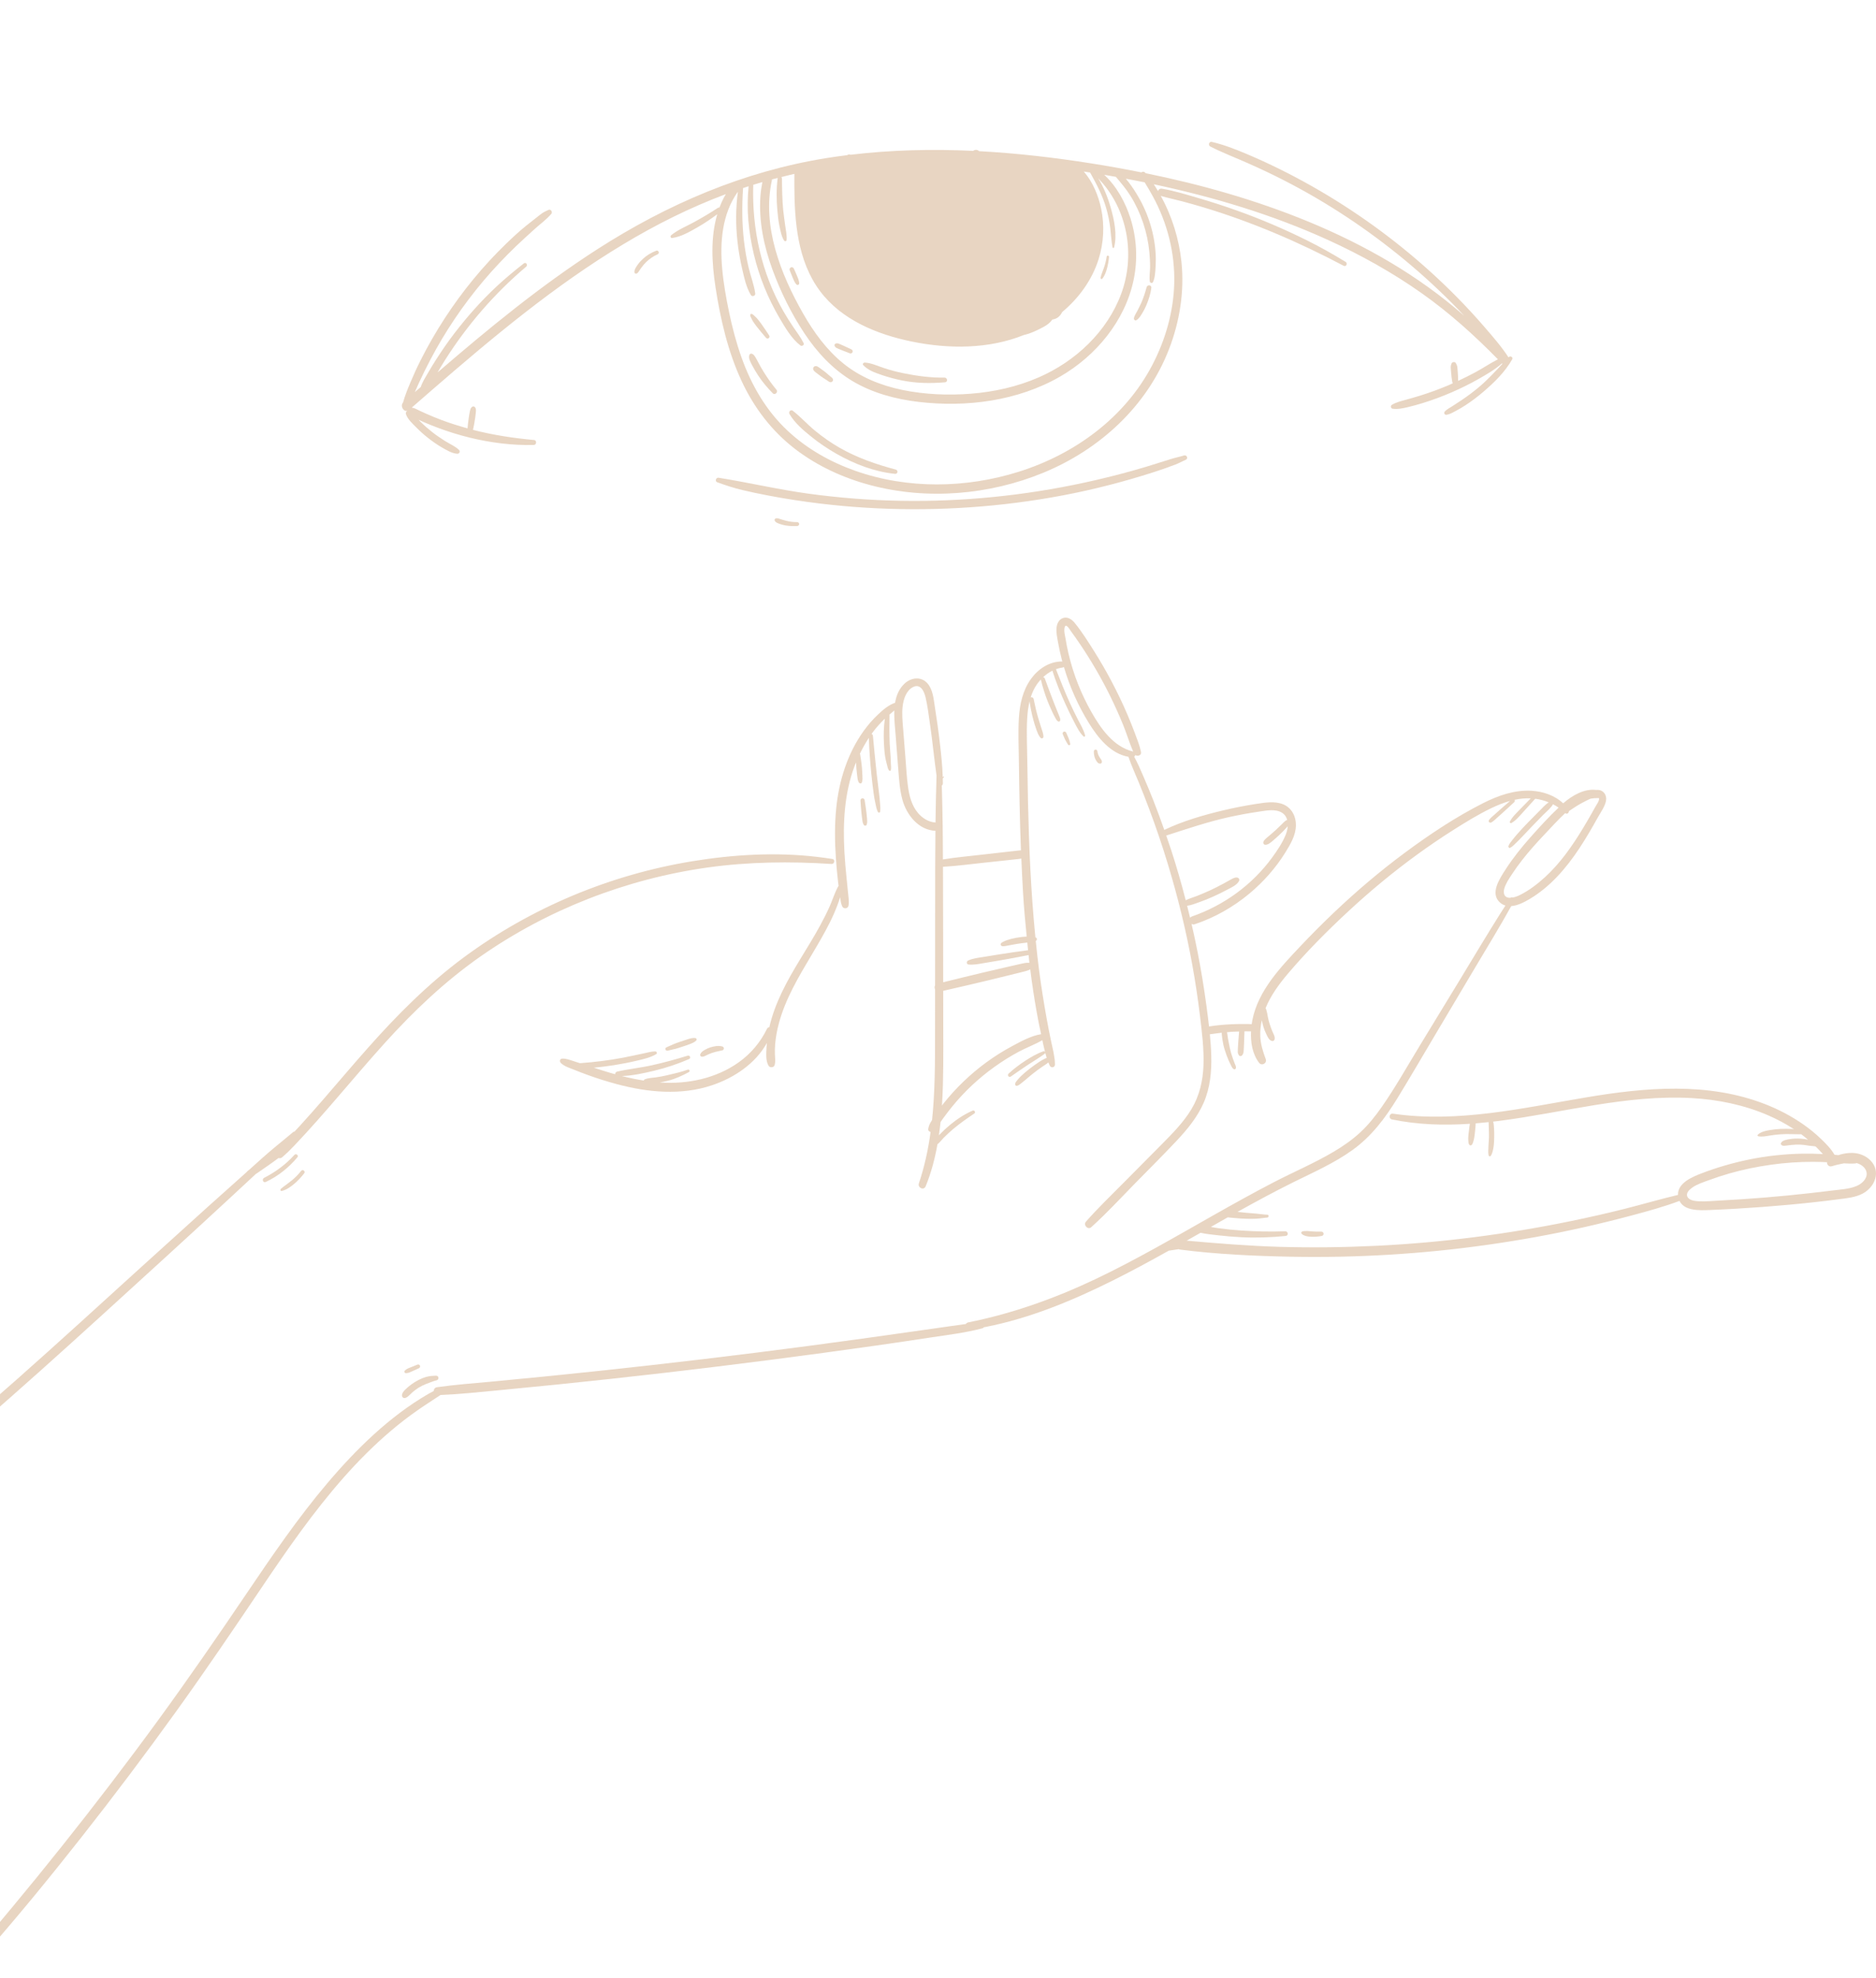 <svg width="202" height="213" viewBox="0 0 202 213" fill="none" xmlns="http://www.w3.org/2000/svg">
<path d="M-36.469 178.65C-36.429 178.391 -36.184 178.276 -35.962 178.302C-35.356 176.944 -34.262 175.8 -33.099 174.874C-32.189 174.151 -31.209 173.524 -30.218 172.922C-28.971 172.165 -27.728 171.402 -26.501 170.615C-21.464 167.382 -16.627 163.849 -11.936 160.136C-7.251 156.428 -2.711 152.54 1.761 148.579C6.313 144.547 10.8 140.443 15.298 136.354C17.686 134.184 20.081 132.023 22.476 129.861C23.673 128.78 24.878 127.709 26.081 126.636C26.227 126.507 26.371 126.375 26.515 126.245C26.598 126.141 26.707 126.05 26.824 125.968C27.772 125.112 28.722 124.251 29.706 123.439C30.326 122.927 30.953 122.425 31.564 121.902C31.606 121.866 31.654 121.855 31.701 121.858C31.891 121.657 32.08 121.455 32.267 121.252C33.103 120.336 33.926 119.404 34.74 118.466C36.37 116.59 37.97 114.691 39.619 112.832C42.771 109.277 46.121 105.913 49.95 103.082C53.564 100.411 57.513 98.182 61.657 96.442C65.79 94.709 70.125 93.462 74.546 92.737C78.953 92.016 83.525 91.742 87.969 92.266C88.517 92.331 89.063 92.406 89.608 92.49C89.963 92.545 89.868 93.054 89.522 93.031C85.09 92.745 80.635 92.793 76.231 93.407C71.84 94.019 67.523 95.153 63.394 96.767C59.281 98.374 55.36 100.458 51.741 102.988C47.915 105.666 44.548 108.86 41.424 112.32C38.135 115.961 35.07 119.801 31.689 123.359C31.265 123.804 30.839 124.227 30.368 124.624C30.245 124.727 30.11 124.737 29.991 124.695C29.613 124.978 29.232 125.254 28.842 125.524C28.483 125.772 28.122 126.022 27.763 126.271C27.687 126.322 27.61 126.371 27.534 126.422C26.663 127.235 25.79 128.045 24.916 128.854C22.582 131.015 20.243 133.169 17.894 135.311C13.369 139.439 8.854 143.577 4.288 147.659C-0.133 151.613 -4.611 155.506 -9.221 159.239C-13.818 162.962 -18.547 166.528 -23.464 169.819C-25.804 171.384 -28.225 172.812 -30.594 174.33C-32.415 175.498 -34.411 176.927 -35.217 179.024C-35.379 179.449 -35.47 179.894 -35.519 180.346C-35.467 181.329 -35.393 182.308 -35.206 183.288C-34.917 184.808 -34.444 186.29 -33.841 187.715C-32.623 190.594 -30.848 193.2 -28.754 195.512C-24.534 200.175 -19.1 203.668 -13.688 206.785C-12.05 207.729 -10.392 208.641 -8.711 209.508C-7.157 210.311 -5.546 211.032 -4.017 211.887C-3.638 211.373 -3.267 210.855 -2.859 210.365C-3.375 210.183 -3.881 209.871 -4.329 209.641C-5.029 209.283 -5.714 208.904 -6.392 208.506C-7.693 207.739 -9.127 206.972 -10.139 205.833C-10.289 205.665 -10.065 205.43 -9.878 205.509C-9.175 205.806 -8.572 206.215 -7.931 206.625C-7.263 207.053 -6.593 207.476 -5.908 207.877C-5.249 208.265 -4.582 208.641 -3.909 209.005C-3.432 209.264 -2.864 209.492 -2.4 209.817C-2.082 209.436 -1.762 209.058 -1.444 208.679C-0.532 207.592 0.374 206.501 1.282 205.412C3.097 203.231 4.888 201.029 6.657 198.811C10.207 194.358 13.669 189.833 17.026 185.231C20.294 180.75 23.44 176.188 26.546 171.593C29.301 167.519 32.079 163.444 35.264 159.688C38.367 156.03 41.914 152.545 46.083 150.116C46.289 149.996 46.498 149.885 46.707 149.778C46.709 149.59 46.819 149.406 47.073 149.372C48.982 149.102 50.912 148.959 52.831 148.781C54.752 148.602 56.673 148.417 58.593 148.225C62.389 147.846 66.183 147.443 69.973 147.017C77.6 146.159 85.216 145.203 92.816 144.147C94.95 143.85 97.083 143.551 99.215 143.245C100.281 143.092 101.347 142.936 102.414 142.789C102.943 142.716 103.472 142.636 104.001 142.568C104.055 142.483 104.143 142.416 104.267 142.392C109.003 141.444 113.546 139.825 117.904 137.757C122.293 135.673 126.492 133.217 130.718 130.824C132.846 129.62 134.982 128.429 137.154 127.303C139.295 126.194 141.532 125.245 143.609 124.016C144.629 123.413 145.609 122.731 146.479 121.924C147.358 121.107 148.109 120.16 148.793 119.178C150.285 117.032 151.575 114.733 152.933 112.501C154.366 110.145 155.8 107.789 157.235 105.434C158.66 103.094 160.056 100.732 161.518 98.414C161.709 98.111 161.906 97.811 162.1 97.509C161.909 97.454 161.727 97.364 161.558 97.223C160.361 96.233 161.494 94.588 162.111 93.627C162.893 92.409 163.799 91.278 164.758 90.195C165.737 89.09 166.748 87.982 167.822 86.963C167.63 86.828 167.428 86.71 167.223 86.602C166.972 87.035 166.531 87.379 166.181 87.729C165.773 88.138 165.37 88.552 164.973 88.97C164.587 89.376 164.203 89.789 163.812 90.192C163.629 90.381 163.447 90.572 163.256 90.752C163.053 90.943 162.859 91.16 162.611 91.29C162.488 91.354 162.385 91.204 162.424 91.096C162.517 90.845 162.708 90.631 162.868 90.421C163.034 90.204 163.212 89.998 163.39 89.792C163.767 89.357 164.167 88.937 164.567 88.523C164.958 88.12 165.352 87.72 165.752 87.326C166.063 87.02 166.381 86.644 166.755 86.394C166.298 86.205 165.814 86.075 165.307 86.007C164.903 86.455 164.503 86.907 164.094 87.347C163.685 87.788 163.287 88.304 162.764 88.614C162.668 88.672 162.518 88.585 162.579 88.467C162.855 87.928 163.334 87.504 163.746 87.07C164.1 86.698 164.463 86.332 164.823 85.966C164.237 85.937 163.655 86 163.085 86.125C163.125 86.202 163.126 86.303 163.044 86.378C162.64 86.749 162.237 87.12 161.832 87.492C161.637 87.67 161.438 87.848 161.239 88.023C161.029 88.21 160.829 88.417 160.585 88.558C160.411 88.66 160.201 88.473 160.332 88.296C160.498 88.069 160.727 87.891 160.936 87.704C161.139 87.52 161.343 87.335 161.549 87.157C161.897 86.852 162.247 86.547 162.596 86.243C161.902 86.435 161.227 86.71 160.585 87.017C159.151 87.707 157.785 88.551 156.442 89.401C155.121 90.237 153.83 91.121 152.564 92.04C149.999 93.904 147.555 95.932 145.229 98.086C142.936 100.211 140.707 102.449 138.684 104.834C137.724 105.967 136.825 107.19 136.264 108.572C136.296 108.601 136.323 108.636 136.336 108.684C136.375 108.834 136.419 108.977 136.449 109.13C136.478 109.272 136.499 109.416 136.528 109.559C136.578 109.812 136.645 110.062 136.727 110.306C136.811 110.563 136.901 110.819 137.007 111.069C137.116 111.327 137.311 111.623 137.246 111.91C137.211 112.067 137.072 112.13 136.927 112.085C136.637 111.994 136.492 111.642 136.367 111.388C136.236 111.116 136.12 110.839 136.034 110.551C135.966 110.324 135.914 110.091 135.866 109.859C135.742 110.424 135.679 111.006 135.702 111.579C135.737 112.445 135.99 113.238 136.29 114.046C136.452 114.483 135.863 114.821 135.575 114.444C134.86 113.509 134.648 112.256 134.705 111.059C134.475 111.063 134.243 111.05 134.025 111.051C134.017 111.051 134.008 111.053 133.999 111.053C133.985 111.485 133.97 111.915 133.957 112.345C133.949 112.559 133.943 112.773 133.925 112.986C133.916 113.092 133.911 113.2 133.898 113.305C133.879 113.436 133.826 113.533 133.746 113.638C133.667 113.741 133.47 113.753 133.399 113.632C133.325 113.508 133.276 113.402 133.279 113.255C133.282 113.139 133.285 113.024 133.288 112.909C133.294 112.695 133.31 112.483 133.326 112.27C133.358 111.871 133.39 111.471 133.42 111.073C133.157 111.08 132.891 111.083 132.628 111.1C132.458 111.11 132.291 111.132 132.123 111.148C132.166 111.36 132.182 111.582 132.217 111.789C132.279 112.156 132.358 112.521 132.434 112.885C132.51 113.253 132.62 113.609 132.743 113.964C132.803 114.139 132.869 114.315 132.937 114.488C133.002 114.655 133.126 114.846 133.072 115.027C133.044 115.118 132.969 115.168 132.875 115.133C132.7 115.07 132.632 114.882 132.55 114.727C132.464 114.562 132.384 114.393 132.308 114.221C132.141 113.845 132.006 113.453 131.879 113.062C131.756 112.682 131.675 112.289 131.618 111.894C131.588 111.676 131.55 111.435 131.553 111.2C131.124 111.25 130.699 111.307 130.271 111.368C130.346 112.136 130.405 112.904 130.424 113.673C130.47 115.402 130.302 117.156 129.602 118.757C128.933 120.284 127.862 121.592 126.73 122.799C125.262 124.365 123.734 125.877 122.234 127.41C120.675 129.003 119.149 130.656 117.494 132.149C117.144 132.465 116.616 131.908 116.923 131.556C118.219 130.074 119.655 128.711 121.037 127.307C122.386 125.939 123.742 124.578 125.094 123.215C126.248 122.049 127.429 120.858 128.282 119.446C129.152 118.005 129.524 116.388 129.585 114.717C129.65 112.933 129.418 111.135 129.206 109.368C128.986 107.54 128.711 105.719 128.383 103.907C127.72 100.232 126.829 96.606 125.747 93.033C125.139 91.025 124.463 89.036 123.724 87.072C123.362 86.109 122.989 85.152 122.599 84.202C122.23 83.3 121.815 82.415 121.507 81.492C119.589 81.158 118.222 79.442 117.246 77.859C116.085 75.977 115.179 73.945 114.558 71.823C114.52 71.849 114.479 71.869 114.429 71.875C114.174 71.91 113.933 71.975 113.7 72.058C114.174 73.266 114.641 74.468 115.179 75.65C115.458 76.262 115.75 76.868 116.058 77.466C116.35 78.036 116.691 78.58 116.843 79.206C116.864 79.294 116.732 79.363 116.669 79.301C116.222 78.865 115.955 78.306 115.669 77.756C115.347 77.141 115.044 76.516 114.756 75.886C114.212 74.699 113.708 73.467 113.318 72.219C112.95 72.399 112.617 72.642 112.315 72.923C112.394 72.93 112.468 72.969 112.499 73.055C112.78 73.825 113.065 74.595 113.362 75.359C113.511 75.74 113.655 76.125 113.814 76.504C113.894 76.694 113.971 76.883 114.044 77.075C114.106 77.24 114.2 77.404 114.156 77.583C114.135 77.672 114.044 77.734 113.953 77.692C113.774 77.61 113.705 77.431 113.612 77.265C113.508 77.078 113.414 76.892 113.324 76.698C113.153 76.325 112.98 75.951 112.829 75.571C112.518 74.786 112.268 73.987 112.073 73.167C111.92 73.333 111.776 73.507 111.645 73.695C111.348 74.125 111.138 74.596 110.982 75.09C111.106 75.052 111.267 75.109 111.3 75.277C111.436 75.977 111.603 76.674 111.803 77.359C111.898 77.688 112.008 78.012 112.109 78.339C112.214 78.674 112.362 79.006 112.352 79.36C112.347 79.488 112.158 79.556 112.07 79.469C111.818 79.221 111.711 78.873 111.588 78.548C111.459 78.203 111.356 77.847 111.26 77.49C111.085 76.841 110.956 76.184 110.86 75.518C110.709 76.136 110.636 76.778 110.601 77.407C110.521 78.856 110.592 80.318 110.612 81.768C110.633 83.294 110.657 84.822 110.691 86.347C110.797 91.213 111.006 96.085 111.486 100.929C111.695 100.987 111.692 101.232 111.526 101.326C111.635 102.394 111.753 103.461 111.892 104.526C112.112 106.208 112.379 107.883 112.677 109.551C112.824 110.375 112.985 111.197 113.156 112.015C113.336 112.873 113.58 113.732 113.596 114.611C113.602 114.943 113.189 115.047 113.036 114.75C112.979 114.636 112.932 114.518 112.883 114.402C112.691 114.574 112.452 114.712 112.25 114.849C111.926 115.068 111.611 115.299 111.303 115.541C111.004 115.776 110.713 116.021 110.426 116.268C110.274 116.399 110.118 116.525 109.96 116.649C109.81 116.765 109.676 116.894 109.48 116.92C109.371 116.934 109.291 116.835 109.301 116.734C109.324 116.54 109.46 116.402 109.582 116.258C109.706 116.111 109.836 115.974 109.974 115.841C110.266 115.561 110.58 115.303 110.9 115.056C111.211 114.817 111.529 114.59 111.854 114.374C112.017 114.267 112.182 114.168 112.352 114.076C112.465 114.012 112.58 113.95 112.702 113.911C112.642 113.724 112.592 113.536 112.544 113.347C112.547 113.391 112.536 113.436 112.489 113.471C111.9 113.905 111.27 114.274 110.659 114.676C110.045 115.079 109.447 115.505 108.842 115.921C108.627 116.07 108.422 115.773 108.606 115.603C109.154 115.094 109.75 114.644 110.377 114.236C111 113.83 111.639 113.452 112.341 113.205C112.418 113.177 112.485 113.215 112.523 113.27C112.459 113.015 112.398 112.759 112.341 112.503C112.303 112.336 112.271 112.17 112.235 112.003C111.436 112.474 110.536 112.801 109.719 113.236C108.809 113.721 107.93 114.274 107.09 114.874C105.407 116.076 103.884 117.499 102.572 119.098C102.21 119.538 101.864 119.995 101.528 120.457C101.441 120.575 101.36 120.696 101.276 120.816C101.226 121.293 101.166 121.77 101.097 122.245C101.138 122.204 101.178 122.164 101.214 122.127C101.552 121.777 101.91 121.446 102.284 121.136C103.04 120.508 103.837 119.984 104.737 119.587C104.924 119.505 105.084 119.785 104.913 119.901C104.139 120.417 103.361 120.96 102.649 121.56C102.295 121.858 101.951 122.175 101.623 122.504C101.41 122.718 101.197 123.013 100.941 123.216C100.667 124.762 100.269 126.28 99.671 127.741C99.475 128.223 98.784 127.895 98.944 127.416C99.553 125.603 99.946 123.757 100.203 121.892C100.053 121.867 99.918 121.728 99.95 121.561C100 121.301 100.053 121.119 100.188 120.887C100.244 120.79 100.305 120.696 100.361 120.601C100.681 117.555 100.681 114.468 100.681 111.394C100.681 109.775 100.684 108.157 100.685 106.539C100.623 106.398 100.616 106.233 100.685 106.105C100.687 101.914 100.688 97.721 100.696 93.53C100.699 92.172 100.71 90.816 100.723 89.46C98.927 89.393 97.618 87.764 97.167 86.114C96.874 85.044 96.809 83.938 96.723 82.837C96.629 81.62 96.533 80.404 96.439 79.188C96.376 78.362 96.262 77.418 96.296 76.501C96.124 76.654 95.947 76.801 95.771 76.95C95.774 76.963 95.779 76.974 95.779 76.99C95.768 78.009 95.756 79.028 95.798 80.047C95.818 80.539 95.871 81.029 95.9 81.521C95.915 81.786 95.918 82.052 95.93 82.318C95.939 82.532 95.979 82.74 95.917 82.946C95.891 83.027 95.774 83.026 95.729 82.967C95.588 82.784 95.558 82.533 95.497 82.312C95.432 82.071 95.37 81.832 95.326 81.586C95.238 81.085 95.206 80.568 95.179 80.061C95.13 79.165 95.156 78.274 95.277 77.389C94.795 77.842 94.354 78.344 93.957 78.873C93.916 78.927 93.882 78.985 93.842 79.039C93.918 79.059 93.982 79.116 93.992 79.224C94.127 80.601 94.245 81.982 94.403 83.358C94.479 84.023 94.557 84.69 94.645 85.353C94.692 85.708 94.726 86.064 94.751 86.42C94.774 86.741 94.826 87.076 94.771 87.396C94.748 87.531 94.577 87.534 94.521 87.423C94.373 87.134 94.324 86.79 94.254 86.475C94.177 86.125 94.113 85.773 94.067 85.417C93.979 84.753 93.897 84.088 93.83 83.42C93.695 82.1 93.594 80.779 93.557 79.453C93.195 79.997 92.877 80.568 92.592 81.154C92.601 81.176 92.612 81.195 92.616 81.221C92.697 81.724 92.775 82.227 92.815 82.735C92.835 82.985 92.85 83.234 92.86 83.484C92.871 83.75 92.894 83.994 92.806 84.25C92.748 84.42 92.531 84.367 92.465 84.244C92.341 84.018 92.328 83.768 92.297 83.517C92.265 83.27 92.237 83.021 92.215 82.773C92.195 82.547 92.184 82.321 92.175 82.097C92.122 82.229 92.065 82.359 92.015 82.493C90.916 85.425 90.752 88.596 90.921 91.695C90.974 92.671 91.06 93.645 91.162 94.618C91.21 95.083 91.257 95.548 91.301 96.015C91.348 96.504 91.447 97.026 91.365 97.514C91.306 97.867 90.821 97.909 90.681 97.589C90.548 97.282 90.504 96.947 90.459 96.614C90.381 96.88 90.29 97.142 90.196 97.394C89.959 98.027 89.689 98.652 89.389 99.258C88.783 100.481 88.087 101.655 87.39 102.828C85.998 105.17 84.569 107.554 83.861 110.209C83.665 110.944 83.526 111.695 83.464 112.454C83.435 112.811 83.426 113.168 83.438 113.526C83.452 113.933 83.525 114.303 83.403 114.699C83.323 114.959 82.902 114.994 82.764 114.77C82.418 114.212 82.509 113.4 82.537 112.765C82.543 112.611 82.564 112.457 82.578 112.303C81.35 114.521 79.047 116.064 76.672 116.858C73.319 117.979 69.754 117.634 66.391 116.732C65.364 116.456 64.347 116.137 63.345 115.774C62.845 115.594 62.347 115.406 61.856 115.205C61.366 115.003 60.754 114.832 60.38 114.45C60.236 114.302 60.269 114.014 60.512 113.994C60.941 113.958 61.334 114.129 61.741 114.255C61.974 114.327 62.206 114.405 62.438 114.48C62.462 114.479 62.486 114.477 62.512 114.476C62.885 114.45 63.256 114.42 63.627 114.383C64.412 114.306 65.197 114.206 65.977 114.083C66.737 113.964 67.49 113.821 68.24 113.655C68.603 113.574 68.967 113.5 69.331 113.423C69.725 113.338 70.146 113.218 70.551 113.214C70.693 113.212 70.813 113.409 70.664 113.502C70.04 113.889 69.211 114.064 68.502 114.23C67.712 114.417 66.914 114.568 66.112 114.696C65.389 114.811 64.664 114.902 63.936 114.968C64.53 115.162 65.124 115.352 65.723 115.529C65.896 115.58 66.071 115.623 66.244 115.671C66.226 115.553 66.291 115.424 66.456 115.387C67.712 115.105 69.002 114.977 70.261 114.693C71.531 114.406 72.804 114.062 74.046 113.674C74.287 113.598 74.43 113.941 74.193 114.042C72.974 114.567 71.748 114.98 70.457 115.291C69.328 115.562 68.14 115.823 66.968 115.87C67.744 116.067 68.529 116.229 69.319 116.353C69.335 116.297 69.369 116.244 69.441 116.215C69.81 116.07 70.238 116.062 70.628 116.008C71.005 115.955 71.379 115.887 71.751 115.8C72.525 115.621 73.31 115.447 74.058 115.18C74.239 115.115 74.328 115.364 74.166 115.45C73.437 115.837 72.707 116.181 71.902 116.378C71.619 116.447 71.334 116.505 71.046 116.556C71.06 116.558 71.073 116.559 71.088 116.561C74.043 116.762 77.11 116.123 79.548 114.385C80.847 113.459 81.889 112.223 82.582 110.788C82.641 110.665 82.74 110.616 82.837 110.615C83.132 109.318 83.605 108.065 84.178 106.866C85.369 104.364 86.982 102.096 88.304 99.665C88.674 98.985 89.028 98.293 89.342 97.585C89.66 96.87 89.886 96.085 90.275 95.406C90.28 95.398 90.29 95.395 90.296 95.388C90.28 95.251 90.258 95.117 90.242 94.98C90.137 94.094 90.058 93.203 89.999 92.312C89.88 90.54 89.865 88.755 90.045 86.987C90.346 84.037 91.26 81.12 93.004 78.695C93.457 78.065 93.969 77.477 94.533 76.944C95.057 76.448 95.677 75.909 96.379 75.674C96.509 74.884 96.806 74.155 97.418 73.592C98.114 72.952 99.165 72.819 99.841 73.558C100.452 74.227 100.525 75.251 100.659 76.1C100.876 77.466 101.067 78.836 101.223 80.21C101.355 81.371 101.476 82.529 101.51 83.694C101.528 83.67 101.546 83.646 101.566 83.623C101.581 83.605 101.61 83.6 101.628 83.615C101.646 83.63 101.65 83.658 101.635 83.677C101.614 83.703 101.594 83.731 101.572 83.755L101.538 83.791C101.532 83.797 101.528 83.803 101.522 83.809C101.519 83.812 101.516 83.815 101.513 83.818C101.517 83.996 101.525 84.173 101.525 84.352C101.525 84.461 101.475 84.538 101.41 84.59C101.452 86.052 101.484 87.513 101.504 88.977C101.504 88.98 101.504 88.983 101.504 88.987C101.52 90.172 101.522 91.359 101.528 92.543C102.976 92.302 104.46 92.186 105.916 92.01C106.69 91.916 107.466 91.831 108.242 91.745C108.619 91.703 108.995 91.66 109.371 91.619C109.553 91.599 109.744 91.571 109.932 91.566C109.868 89.907 109.819 88.246 109.785 86.587C109.751 85.017 109.727 83.446 109.707 81.874C109.688 80.364 109.618 78.841 109.709 77.331C109.798 75.833 110.127 74.313 111.029 73.081C111.82 71.999 113.02 71.21 114.387 71.229C114.362 71.14 114.337 71.05 114.314 70.961C114.162 70.364 114.03 69.763 113.923 69.156C113.832 68.643 113.708 68.102 113.765 67.578C113.811 67.155 114.017 66.715 114.438 66.559C114.946 66.371 115.403 66.688 115.714 67.067C116.485 68.008 117.147 69.069 117.796 70.096C118.455 71.14 119.072 72.21 119.652 73.301C120.299 74.521 120.895 75.766 121.434 77.036C121.704 77.671 121.96 78.312 122.202 78.957C122.449 79.617 122.716 80.279 122.857 80.968C122.933 81.339 122.495 81.477 122.242 81.3C122.227 81.373 122.187 81.438 122.125 81.483C122.499 82.161 122.803 82.873 123.11 83.587C123.484 84.452 123.847 85.322 124.192 86.197C124.606 87.245 124.992 88.301 125.365 89.363C127.376 88.405 129.555 87.773 131.712 87.26C132.881 86.981 134.061 86.749 135.249 86.567C136.201 86.422 137.249 86.234 138.174 86.611C139.084 86.985 139.556 87.916 139.54 88.869C139.525 89.939 138.959 90.893 138.412 91.777C137.368 93.463 136.036 94.966 134.513 96.235C132.788 97.668 130.79 98.808 128.661 99.515C128.523 99.561 128.4 99.541 128.301 99.484C128.536 100.505 128.758 101.528 128.959 102.555C129.33 104.446 129.641 106.348 129.899 108.259C130 109.012 130.097 109.769 130.184 110.529C130.978 110.398 131.787 110.332 132.587 110.292C133.035 110.271 133.485 110.26 133.934 110.263C134.198 110.265 134.493 110.257 134.778 110.283C134.798 110.141 134.819 109.998 134.845 109.862C135.152 108.269 135.925 106.824 136.869 105.522C137.827 104.204 138.959 103.011 140.077 101.829C141.222 100.617 142.401 99.436 143.609 98.286C146.02 95.991 148.561 93.83 151.236 91.846C153.907 89.864 156.731 87.981 159.704 86.478C161.317 85.664 163.076 85.043 164.905 85.147C166.119 85.216 167.42 85.646 168.314 86.502C169.275 85.666 170.575 84.9 171.865 85.059C171.93 85.055 171.997 85.052 172.062 85.055C172.695 85.09 173.045 85.647 172.924 86.247C172.798 86.87 172.354 87.469 172.048 88.019C170.787 90.286 169.433 92.553 167.631 94.438C166.754 95.356 165.773 96.176 164.678 96.821C164.135 97.141 163.415 97.517 162.724 97.568C161.49 99.803 160.145 101.982 158.842 104.178C157.425 106.566 156.007 108.953 154.587 111.341C153.207 113.662 151.851 116.002 150.437 118.303C149.141 120.416 147.67 122.366 145.641 123.827C143.665 125.248 141.422 126.232 139.251 127.307C137.222 128.314 135.228 129.391 133.25 130.494C133.557 130.527 133.863 130.559 134.167 130.59C134.538 130.626 134.911 130.647 135.282 130.683C135.679 130.721 136.073 130.785 136.473 130.799C136.648 130.805 136.636 131.088 136.466 131.103C136.066 131.138 135.67 131.208 135.269 131.23C134.882 131.253 134.495 131.243 134.108 131.232C133.719 131.221 133.331 131.193 132.941 131.155C132.703 131.132 132.446 131.12 132.197 131.083C131.591 131.426 130.985 131.77 130.381 132.114C130.679 132.168 130.976 132.223 131.273 132.262C132.059 132.367 132.85 132.446 133.643 132.5C135.22 132.608 136.804 132.641 138.386 132.584C138.707 132.572 138.769 133.053 138.442 133.087C136.83 133.25 135.211 133.303 133.593 133.22C132.799 133.179 132.006 133.112 131.217 133.022C130.579 132.947 129.906 132.887 129.268 132.746C128.77 133.029 128.271 133.311 127.773 133.594C131.117 133.888 134.454 134.164 137.813 134.26C141.297 134.358 144.785 134.314 148.264 134.144C155.277 133.8 162.256 132.902 169.134 131.488C171.077 131.088 173.012 130.653 174.935 130.167C176.847 129.685 178.741 129.127 180.66 128.67C180.667 128.668 180.672 128.671 180.679 128.67C180.629 127.373 182.243 126.716 183.254 126.33C184.887 125.706 186.574 125.219 188.286 124.865C190.201 124.468 192.156 124.26 194.111 124.225C194.834 124.213 195.558 124.233 196.281 124.269C196.038 124.004 195.796 123.739 195.537 123.487C195.526 123.477 195.515 123.468 195.505 123.457C195.455 123.445 195.406 123.431 195.355 123.424C195.2 123.401 195.043 123.401 194.888 123.38C194.541 123.331 194.203 123.268 193.852 123.254C193.52 123.24 193.193 123.257 192.862 123.292C192.696 123.309 192.529 123.333 192.362 123.352C192.194 123.371 192.015 123.415 191.862 123.324C191.78 123.275 191.718 123.177 191.768 123.078C191.927 122.769 192.414 122.711 192.726 122.658C193.105 122.593 193.505 122.586 193.888 122.608C194.152 122.625 194.423 122.663 194.687 122.721C194.447 122.521 194.203 122.324 193.953 122.137C193.609 122.134 193.265 122.137 192.92 122.122C192.52 122.105 192.117 122.113 191.717 122.142C191.323 122.171 190.927 122.214 190.536 122.28C190.144 122.345 189.727 122.433 189.33 122.355C189.238 122.337 189.219 122.23 189.285 122.171C189.606 121.88 190.059 121.775 190.473 121.702C190.894 121.63 191.317 121.581 191.744 121.561C192.165 121.542 192.586 121.546 193.008 121.57C193.067 121.573 193.118 121.589 193.174 121.595C192.298 121.019 191.371 120.525 190.41 120.107C187.804 118.973 184.984 118.397 182.154 118.24C175.136 117.85 168.272 119.822 161.365 120.705C161.17 120.731 160.973 120.751 160.776 120.773C160.794 120.84 160.811 120.907 160.823 120.975C160.85 121.143 160.859 121.319 160.871 121.487C160.894 121.817 160.896 122.151 160.889 122.481C160.882 122.812 160.874 123.146 160.824 123.474C160.777 123.789 160.705 124.156 160.542 124.433C160.474 124.55 160.308 124.533 160.282 124.392C160.226 124.093 160.256 123.762 160.268 123.459C160.282 123.128 160.315 122.798 160.323 122.468C160.33 122.149 160.32 121.831 160.306 121.513C160.297 121.286 160.295 121.057 160.289 120.829C159.824 120.879 159.359 120.923 158.894 120.961C158.892 121.004 158.891 121.046 158.889 121.086C158.885 121.199 158.879 121.314 158.867 121.428C158.841 121.67 158.815 121.914 158.789 122.157C158.765 122.393 158.727 122.628 158.659 122.854C158.616 122.995 158.53 123.368 158.318 123.336C158.109 123.305 158.109 122.916 158.098 122.766C158.082 122.53 158.104 122.286 158.133 122.051C158.162 121.808 158.191 121.566 158.22 121.323C158.232 121.217 158.248 121.111 158.27 121.007C155.465 121.195 152.658 121.114 149.882 120.54C149.488 120.458 149.579 119.861 149.982 119.92C156.977 120.94 163.969 119.311 170.833 118.158C177.2 117.09 183.893 116.496 190.045 118.887C191.523 119.461 192.936 120.204 194.232 121.117C194.871 121.569 195.479 122.064 196.044 122.604C196.597 123.131 197.147 123.683 197.535 124.343C197.678 124.356 197.819 124.371 197.96 124.386C198.016 124.366 198.07 124.345 198.126 124.328C198.576 124.198 199.034 124.131 199.502 124.148C200.211 124.172 200.91 124.45 201.41 124.962C202.578 126.157 201.869 127.859 200.525 128.544C199.755 128.936 198.864 129.021 198.019 129.13C197.108 129.248 196.197 129.359 195.284 129.459C193.436 129.661 191.585 129.83 189.732 129.968C187.856 130.108 185.978 130.217 184.098 130.293C183.04 130.335 181.37 130.417 180.84 129.308C180.834 129.311 180.829 129.317 180.822 129.32C179.17 129.938 177.467 130.405 175.764 130.861C174.06 131.317 172.348 131.74 170.628 132.129C167.163 132.914 163.661 133.546 160.142 134.043C153.149 135.032 146.076 135.458 139.015 135.322C135.039 135.244 131.029 135.061 127.082 134.557C127.018 134.549 126.964 134.531 126.915 134.507C126.877 134.513 126.841 134.52 126.804 134.526L126.063 134.64C125.994 134.65 125.927 134.657 125.859 134.666C123.86 135.782 121.849 136.875 119.799 137.896C115.462 140.057 110.926 141.938 106.155 142.88C106.081 142.895 106.007 142.906 105.934 142.919C105.902 142.969 105.854 143.012 105.775 143.032C103.929 143.523 102.002 143.745 100.114 144.033C98.206 144.323 96.297 144.609 94.386 144.88C90.587 145.421 86.784 145.936 82.979 146.427C75.345 147.412 67.699 148.299 60.041 149.079C57.898 149.297 55.754 149.508 53.608 149.711C51.556 149.905 49.497 150.128 47.436 150.21C46.612 150.757 45.776 151.288 44.963 151.855C43.98 152.54 43.03 153.275 42.115 154.051C40.278 155.606 38.578 157.315 36.987 159.118C33.744 162.794 30.944 166.832 28.209 170.893C25.171 175.406 22.119 179.908 18.94 184.325C15.636 188.913 12.235 193.43 8.737 197.872C5.226 202.328 1.629 206.725 -2.132 210.974C-2.555 211.453 -3.02 211.893 -3.478 212.338C-3.441 212.57 -3.644 212.814 -3.946 212.712C-5.573 212.171 -7.131 211.374 -8.663 210.609C-10.203 209.839 -11.727 209.038 -13.23 208.195C-16.105 206.585 -18.928 204.854 -21.628 202.966C-26.828 199.331 -31.621 194.862 -34.371 189.05C-35.14 187.425 -35.731 185.719 -36.112 183.963C-36.484 182.258 -36.734 180.394 -36.469 178.65ZM100.843 83.52C100.585 81.697 100.414 79.861 100.146 78.036C100 77.042 99.887 76.018 99.649 75.04C99.493 74.401 99.091 73.576 98.297 73.99C97.57 74.371 97.288 75.281 97.195 76.037C97.096 76.854 97.182 77.681 97.247 78.497C97.332 79.557 97.417 80.62 97.5 81.68C97.58 82.694 97.632 83.714 97.771 84.722C97.909 85.726 98.176 86.746 98.841 87.538C99.319 88.105 99.99 88.523 100.731 88.567C100.753 86.885 100.788 85.203 100.843 83.52ZM109.541 92.509L108.41 92.633C107.613 92.721 106.815 92.809 106.016 92.889C104.53 93.039 103.029 93.256 101.535 93.335C101.547 96.054 101.551 98.774 101.554 101.494C101.555 102.92 101.557 104.346 101.558 105.77C103.039 105.401 104.522 105.043 106.005 104.689C106.836 104.49 107.668 104.302 108.5 104.11C108.938 104.008 109.374 103.904 109.813 103.81C110.154 103.737 110.5 103.637 110.842 103.676C110.809 103.398 110.785 103.119 110.753 102.84C109.735 103.041 108.718 103.238 107.694 103.411C107.127 103.507 106.56 103.601 105.993 103.696C105.421 103.792 104.867 103.914 104.286 103.858C104.054 103.835 104.049 103.514 104.239 103.429C104.754 103.198 105.302 103.138 105.855 103.049C106.445 102.954 107.033 102.858 107.622 102.763C108.647 102.596 109.671 102.457 110.698 102.322C110.668 102.046 110.644 101.769 110.615 101.493C110.235 101.54 109.853 101.578 109.474 101.643C109.135 101.7 108.797 101.77 108.457 101.829C108.277 101.861 107.763 102.008 107.748 101.699C107.74 101.541 107.891 101.479 108.006 101.417C108.148 101.341 108.295 101.279 108.448 101.228C108.766 101.12 109.104 101.037 109.436 100.979C109.801 100.915 110.177 100.865 110.551 100.853C110.392 99.281 110.251 97.706 110.157 96.13C110.083 94.906 110.026 93.68 109.974 92.454C109.829 92.477 109.683 92.492 109.541 92.509ZM111.85 110.172C111.544 108.616 111.294 107.049 111.074 105.48C111.023 105.113 110.98 104.746 110.933 104.379C110.66 104.536 110.338 104.593 110.03 104.673C109.621 104.781 109.21 104.878 108.8 104.978C107.948 105.187 107.096 105.399 106.243 105.602C104.684 105.974 103.123 106.34 101.561 106.692C101.563 107.98 101.564 109.268 101.566 110.556C101.569 113.324 101.604 116.097 101.437 118.861C101.434 118.923 101.428 118.985 101.423 119.048C101.475 118.981 101.523 118.913 101.576 118.846C102.243 118.002 102.969 117.205 103.745 116.461C105.293 114.973 107.034 113.695 108.927 112.677C109.895 112.156 110.995 111.542 112.103 111.357C112.017 110.963 111.929 110.568 111.85 110.172ZM120.942 78.077C120.522 77.043 120.064 76.024 119.573 75.021C118.598 73.031 117.482 71.111 116.238 69.278C115.931 68.825 115.615 68.376 115.291 67.934C115.182 67.784 114.794 67.106 114.653 67.503C114.52 67.88 114.668 68.374 114.729 68.749C114.818 69.297 114.926 69.844 115.053 70.385C115.565 72.573 116.402 74.704 117.513 76.659C118.529 78.448 119.875 80.394 121.996 80.924C122.005 80.926 122.01 80.932 122.019 80.935C121.613 80.007 121.324 79.016 120.942 78.077ZM128.332 98.689C131.788 97.488 134.828 95.288 136.987 92.327C137.531 91.581 138.065 90.784 138.421 89.931C138.54 89.645 138.631 89.308 138.659 88.972C138.592 89.049 138.522 89.122 138.466 89.183C138.245 89.425 138.016 89.658 137.777 89.884C137.552 90.096 137.322 90.301 137.086 90.501C136.851 90.698 136.548 90.99 136.22 90.968C136.098 90.96 136.001 90.813 136.025 90.698C136.061 90.524 136.193 90.404 136.317 90.286C136.43 90.18 136.551 90.084 136.67 89.986C136.914 89.784 137.152 89.575 137.386 89.36C137.604 89.157 137.819 88.952 138.03 88.742C138.143 88.628 138.26 88.507 138.386 88.405C138.436 88.366 138.519 88.316 138.602 88.292C138.521 87.989 138.354 87.717 138.06 87.526C137.358 87.07 136.37 87.278 135.599 87.39C134.496 87.551 133.397 87.751 132.308 87.992C130.014 88.499 127.806 89.255 125.574 89.971C125.75 90.484 125.932 90.995 126.1 91.51C126.683 93.301 127.206 95.115 127.674 96.941C128.044 96.748 128.482 96.636 128.856 96.486C129.344 96.291 129.83 96.086 130.308 95.867C130.785 95.645 131.255 95.407 131.717 95.156C131.94 95.035 132.161 94.91 132.384 94.788C132.616 94.66 132.878 94.486 133.149 94.486C133.337 94.486 133.519 94.66 133.42 94.857C133.193 95.318 132.532 95.588 132.1 95.823C131.623 96.082 131.132 96.318 130.637 96.541C130.14 96.764 129.637 96.971 129.123 97.15C128.714 97.292 128.267 97.479 127.823 97.532C127.93 97.964 128.039 98.394 128.142 98.827C128.186 98.771 128.244 98.72 128.332 98.689ZM162.473 96.67C162.534 96.676 162.596 96.668 162.658 96.667C162.724 96.618 162.808 96.617 162.884 96.645C163.17 96.595 163.452 96.48 163.703 96.353C164.672 95.864 165.552 95.188 166.351 94.459C167.978 92.975 169.263 91.139 170.401 89.266C170.725 88.731 171.039 88.192 171.348 87.648C171.506 87.37 171.662 87.091 171.818 86.813C171.942 86.59 172.218 86.237 172.178 85.967C172.177 85.952 172.163 85.947 172.159 85.934C171.845 85.926 171.543 85.95 171.256 86.004C170.998 86.114 170.768 86.238 170.687 86.278C170.072 86.581 169.498 86.954 168.936 87.343C168.931 87.54 168.72 87.725 168.542 87.552L168.54 87.551C167.763 88.273 167.043 89.072 166.316 89.84C165.47 90.734 164.646 91.651 163.888 92.622C163.511 93.106 163.152 93.603 162.815 94.115C162.5 94.595 162.138 95.123 161.976 95.68C161.844 96.132 161.943 96.617 162.473 96.67ZM181.701 128.879C181.907 129.286 182.579 129.336 182.969 129.355C183.705 129.388 184.458 129.308 185.195 129.271C185.999 129.23 186.804 129.185 187.609 129.13C190.894 128.911 194.17 128.588 197.435 128.177C198.261 128.074 199.151 128.032 199.925 127.7C200.469 127.468 201.08 126.93 200.989 126.272C200.914 125.736 200.399 125.366 199.896 125.234C199.864 125.259 199.828 125.277 199.781 125.28C199.364 125.31 198.951 125.295 198.537 125.268C198.108 125.353 197.678 125.444 197.261 125.575C196.932 125.68 196.7 125.403 196.722 125.145C196.216 125.121 195.709 125.106 195.202 125.104C193.683 125.103 192.165 125.209 190.662 125.421C189.159 125.633 187.669 125.939 186.21 126.357C185.471 126.569 184.739 126.809 184.016 127.076C183.41 127.298 182.752 127.501 182.219 127.876C181.919 128.089 181.491 128.465 181.701 128.879Z" fill="#C49362" fill-opacity="0.39"/>
<path d="M43.609 149.655C44.038 149.229 44.52 148.879 45.056 148.6C45.335 148.456 45.623 148.34 45.926 148.256C46.267 148.162 46.589 148.143 46.941 148.132C47.271 148.121 47.312 148.564 46.997 148.635C46.73 148.696 46.471 148.806 46.214 148.897C45.947 148.99 45.685 149.1 45.432 149.226C44.938 149.473 44.495 149.813 44.109 150.205C43.947 150.37 43.557 150.717 43.344 150.44C43.153 150.193 43.438 149.825 43.609 149.655Z" fill="#C49362" fill-opacity="0.39"/>
<path d="M43.607 147.565C43.712 147.473 43.813 147.396 43.944 147.344C44.053 147.3 44.162 147.256 44.271 147.212C44.497 147.121 44.724 147.03 44.95 146.94C45.051 146.899 45.186 146.95 45.224 147.058C45.263 147.17 45.213 147.283 45.106 147.332C44.883 147.432 44.66 147.532 44.438 147.632C44.33 147.68 44.222 147.729 44.115 147.776C43.989 147.832 43.859 147.85 43.722 147.862C43.553 147.874 43.486 147.671 43.607 147.565Z" fill="#C49362" fill-opacity="0.39"/>
<path d="M28.439 126.829C29.659 126.204 30.783 125.381 31.698 124.36C31.876 124.163 32.194 124.413 32.021 124.618C31.083 125.733 29.938 126.654 28.616 127.274C28.333 127.409 28.168 126.968 28.439 126.829Z" fill="#C49362" fill-opacity="0.39"/>
<path d="M30.238 128.017C30.415 127.853 30.621 127.72 30.812 127.574C31.011 127.423 31.212 127.274 31.406 127.116C31.786 126.807 32.127 126.457 32.432 126.074C32.6 125.863 32.92 126.121 32.758 126.335C32.44 126.754 32.076 127.138 31.676 127.48C31.289 127.81 30.829 128.129 30.327 128.245C30.191 128.274 30.159 128.089 30.238 128.017Z" fill="#C49362" fill-opacity="0.39"/>
<path d="M43.401 43.337C43.599 42.613 43.881 41.917 44.174 41.225C44.512 40.425 44.868 39.629 45.259 38.852C46.048 37.278 46.928 35.75 47.888 34.274C49.782 31.36 52.006 28.649 54.507 26.234C55.21 25.555 55.934 24.881 56.698 24.27C57.064 23.976 57.434 23.685 57.805 23.398C58.005 23.243 58.202 23.079 58.41 22.937C58.61 22.799 58.839 22.71 59.057 22.602C59.309 22.478 59.533 22.843 59.36 23.037C59.066 23.364 58.775 23.64 58.437 23.922C58.102 24.199 57.767 24.478 57.448 24.772C56.822 25.348 56.185 25.91 55.573 26.501C54.335 27.698 53.149 28.942 52.038 30.26C49.847 32.862 47.932 35.7 46.351 38.713C45.913 39.546 45.493 40.39 45.1 41.246C44.951 41.569 44.812 41.895 44.671 42.221C44.881 42.037 45.095 41.854 45.306 41.67C45.48 41.134 45.797 40.645 46.08 40.16C46.366 39.667 46.663 39.181 46.969 38.7C47.582 37.743 48.227 36.808 48.918 35.905C50.302 34.096 51.821 32.382 53.488 30.83C54.422 29.96 55.407 29.143 56.411 28.359C56.634 28.184 56.87 28.537 56.66 28.715C53.258 31.58 50.291 35.021 47.915 38.778C47.639 39.214 47.376 39.658 47.115 40.105C52.597 35.382 58.196 30.777 64.286 26.858C71.832 22.003 80.054 18.462 88.946 17.029C89.705 16.906 90.466 16.801 91.228 16.706C91.328 16.626 91.468 16.598 91.581 16.665C95.962 16.139 100.382 16.038 104.795 16.245C104.966 16.1 105.236 16.091 105.425 16.277C109.492 16.497 113.55 16.968 117.559 17.603C119.344 17.885 121.125 18.206 122.899 18.562C123.016 18.471 123.198 18.458 123.325 18.611C123.336 18.623 123.345 18.637 123.354 18.649C129.314 19.864 135.188 21.523 140.815 23.837C146.888 26.336 152.719 29.651 157.66 34.005C157.434 33.767 157.213 33.526 156.984 33.291C155.171 31.419 153.252 29.648 151.243 27.986C147.252 24.686 142.916 21.809 138.307 19.446C137.019 18.785 135.708 18.165 134.384 17.579C133.028 16.979 131.641 16.447 130.32 15.777C130.061 15.645 130.183 15.212 130.482 15.28C131.764 15.577 132.993 16.056 134.205 16.567C135.423 17.08 136.625 17.632 137.808 18.218C140.145 19.376 142.416 20.662 144.612 22.069C149.037 24.905 153.143 28.215 156.837 31.956C157.88 33.012 158.886 34.1 159.854 35.224C160.751 36.265 161.68 37.325 162.43 38.482C162.439 38.472 162.449 38.463 162.459 38.452C162.624 38.282 162.959 38.46 162.827 38.691C162.052 40.06 160.889 41.193 159.7 42.207C159.098 42.721 158.466 43.196 157.804 43.63C157.471 43.848 157.133 44.048 156.781 44.233C156.45 44.407 156.106 44.625 155.725 44.665C155.551 44.683 155.44 44.463 155.554 44.333C155.787 44.065 156.124 43.906 156.418 43.716C156.734 43.513 157.05 43.307 157.362 43.098C158.003 42.667 158.622 42.205 159.215 41.711C160.141 40.939 160.948 40.057 161.768 39.181C161.753 39.164 161.736 39.148 161.72 39.131C160.995 39.784 160.101 40.296 159.268 40.773C158.31 41.322 157.316 41.81 156.304 42.249C155.286 42.69 154.245 43.077 153.184 43.404C152.643 43.571 152.101 43.724 151.549 43.851C151.023 43.972 150.487 44.089 149.949 44.01C149.761 43.983 149.694 43.703 149.861 43.599C150.325 43.315 150.86 43.189 151.382 43.045C151.887 42.905 152.393 42.764 152.893 42.608C153.933 42.284 154.957 41.91 155.96 41.486C156.121 41.417 156.275 41.34 156.434 41.27C156.407 41.228 156.384 41.181 156.375 41.127C156.315 40.81 156.283 40.49 156.256 40.169C156.242 40.011 156.225 39.855 156.215 39.698C156.209 39.605 156.204 39.507 156.216 39.416C156.228 39.323 156.268 39.226 156.298 39.138C156.36 38.957 156.669 38.932 156.759 39.1C156.801 39.179 156.845 39.26 156.877 39.344C156.91 39.434 156.922 39.543 156.931 39.64C156.947 39.796 156.956 39.954 156.968 40.111C156.99 40.411 157.009 40.711 157.004 41.013C157.65 40.711 158.288 40.398 158.913 40.058C159.709 39.626 160.477 39.105 161.288 38.69C158.759 36.108 156.086 33.7 153.129 31.606C149.943 29.35 146.512 27.44 142.96 25.823C136.979 23.101 130.656 21.208 124.233 19.843C124.393 20.082 124.543 20.329 124.692 20.578C124.739 20.411 124.884 20.279 125.119 20.319C126.486 20.55 127.847 20.979 129.176 21.369C130.511 21.759 131.835 22.19 133.146 22.657C135.742 23.581 138.274 24.664 140.742 25.889C142.162 26.593 143.532 27.372 144.886 28.195C145.141 28.349 144.956 28.765 144.682 28.621C139.827 26.054 134.755 23.875 129.491 22.3C128.753 22.079 128.013 21.87 127.269 21.673C126.512 21.473 125.739 21.316 124.987 21.094C126.204 23.291 126.965 25.773 127.216 28.233C127.539 31.385 127.029 34.582 125.9 37.532C123.527 43.733 118.414 48.406 112.339 50.905C106.505 53.305 99.808 53.866 93.695 52.234C90.799 51.461 88.029 50.193 85.641 48.368C83.102 46.428 81.176 43.884 79.836 40.993C78.371 37.831 77.568 34.35 77.042 30.918C76.648 28.349 76.489 25.595 77.231 23.072C76.539 23.579 75.834 24.063 75.084 24.488C74.239 24.967 73.349 25.493 72.373 25.628C72.201 25.652 72.149 25.425 72.266 25.329C73.013 24.72 73.945 24.357 74.784 23.892C75.636 23.419 76.481 22.928 77.292 22.387C77.353 22.346 77.413 22.337 77.469 22.346C77.537 22.164 77.61 21.985 77.689 21.806C77.825 21.496 77.983 21.196 78.156 20.903C74.317 22.34 70.641 24.178 67.13 26.292C59.693 30.768 53.008 36.361 46.468 42.034C45.754 42.652 45.044 43.274 44.331 43.895C44.343 43.896 44.352 43.893 44.365 43.895C44.66 43.939 44.924 44.102 45.191 44.23C45.444 44.349 45.7 44.466 45.956 44.578C46.488 44.813 47.026 45.031 47.568 45.236C48.479 45.578 49.407 45.868 50.344 46.127C50.371 45.754 50.415 45.385 50.47 45.013C50.502 44.801 50.53 44.586 50.577 44.375C50.629 44.143 50.658 43.89 50.896 43.777C50.961 43.745 51.056 43.768 51.109 43.815C51.303 43.99 51.246 44.265 51.226 44.498C51.208 44.713 51.174 44.927 51.143 45.141C51.085 45.527 51.017 45.909 50.929 46.288C53.084 46.845 55.297 47.18 57.511 47.38C57.813 47.407 57.786 47.907 57.483 47.913C55.143 47.971 52.823 47.673 50.55 47.118C49.423 46.842 48.312 46.494 47.224 46.092C46.68 45.891 46.141 45.675 45.607 45.444C45.43 45.366 45.254 45.286 45.078 45.206C45.145 45.278 45.212 45.353 45.281 45.421C45.691 45.824 46.124 46.201 46.575 46.554C47.013 46.898 47.474 47.203 47.942 47.501C48.426 47.809 49.006 48.044 49.42 48.444C49.599 48.618 49.458 48.879 49.221 48.859C48.641 48.814 48.069 48.461 47.574 48.176C47.062 47.88 46.572 47.533 46.107 47.171C45.644 46.809 45.206 46.416 44.794 45.997C44.392 45.587 43.878 45.133 43.704 44.574C43.662 44.437 43.748 44.281 43.872 44.233C43.451 44.362 43.066 43.733 43.401 43.337ZM118.24 19.188C118.846 20.159 119.281 21.255 119.591 22.341C119.976 23.685 120.307 25.248 119.966 26.633C119.94 26.736 119.804 26.724 119.787 26.624C119.666 25.948 119.631 25.26 119.551 24.579C119.464 23.86 119.322 23.148 119.123 22.452C118.729 21.076 118.085 19.837 117.387 18.596C117.384 18.59 117.384 18.583 117.381 18.577C117.152 18.541 116.925 18.506 116.696 18.471C117.673 19.591 118.267 21.044 118.57 22.482C118.946 24.263 118.841 26.169 118.296 27.902C117.581 30.171 116.159 32.104 114.362 33.611C114.173 34.026 113.827 34.34 113.326 34.405C113.315 34.412 113.306 34.417 113.295 34.424C113.076 34.758 112.72 35.012 112.37 35.2C111.694 35.562 111 35.905 110.248 36.072C106.449 37.602 102.15 37.591 98.182 36.779C94.462 36.018 90.627 34.465 88.287 31.332C85.861 28.081 85.547 23.838 85.531 19.923C85.529 19.523 85.532 19.123 85.535 18.721C85.064 18.827 84.597 18.952 84.129 19.068C84.17 19.103 84.197 19.155 84.199 19.221C84.209 20.346 84.225 21.476 84.329 22.596C84.381 23.148 84.475 23.693 84.541 24.243C84.603 24.76 84.75 25.342 84.696 25.858C84.682 25.984 84.499 26.014 84.434 25.914C84.144 25.472 84.032 24.826 83.923 24.313C83.806 23.767 83.753 23.201 83.703 22.646C83.599 21.493 83.588 20.344 83.735 19.196C83.737 19.182 83.743 19.173 83.747 19.162C83.535 19.217 83.321 19.262 83.111 19.32C83.111 19.356 83.118 19.391 83.109 19.432C82.041 24.376 84.053 29.512 86.473 33.756C87.619 35.764 88.999 37.672 90.805 39.135C92.642 40.625 94.866 41.514 97.168 41.989C99.579 42.484 102.085 42.587 104.535 42.395C107.042 42.198 109.521 41.646 111.83 40.642C115.8 38.917 119.219 35.721 120.734 31.613C122.193 27.66 121.502 23 118.76 19.765C118.591 19.57 118.417 19.378 118.24 19.188ZM77.76 28.904C77.898 30.482 78.177 32.047 78.5 33.597C78.845 35.255 79.277 36.897 79.845 38.493C80.91 41.483 82.512 44.252 84.852 46.422C86.929 48.35 89.431 49.758 92.096 50.697C97.727 52.684 104.022 52.581 109.689 50.799C115.717 48.904 121.11 44.983 124.069 39.317C125.483 36.611 126.354 33.591 126.436 30.53C126.524 27.248 125.692 23.979 124.112 21.103C123.839 20.608 123.551 20.118 123.255 19.634C122.581 19.496 121.905 19.371 121.229 19.246C121.642 19.74 122.013 20.271 122.342 20.802C122.927 21.746 123.405 22.76 123.755 23.814C124.106 24.867 124.33 25.971 124.419 27.077C124.465 27.634 124.459 28.193 124.425 28.753C124.393 29.286 124.378 29.872 124.153 30.365C124.074 30.538 123.827 30.474 123.804 30.301C123.736 29.783 123.837 29.245 123.837 28.722C123.839 28.192 123.805 27.66 123.755 27.131C123.655 26.064 123.428 25.017 123.087 24.001C122.748 22.984 122.296 22.008 121.73 21.099C121.264 20.353 120.711 19.7 120.148 19.041C119.732 18.967 119.316 18.896 118.901 18.824C120.248 20.075 121.189 21.809 121.731 23.528C122.399 25.649 122.521 27.953 122.066 30.13C121.145 34.549 118.011 38.322 114.15 40.548C109.591 43.177 104.072 43.886 98.897 43.274C96.416 42.98 93.922 42.313 91.768 41.019C89.657 39.751 87.966 37.929 86.613 35.888C85.205 33.764 84.05 31.416 83.174 29.024C82.255 26.512 81.691 23.843 81.877 21.159C81.914 20.637 81.989 20.118 82.088 19.605C81.759 19.7 81.433 19.8 81.106 19.9C80.957 24.657 81.992 29.418 84.379 33.559C84.708 34.13 85.061 34.691 85.432 35.235C85.817 35.797 86.229 36.337 86.531 36.95C86.635 37.163 86.338 37.319 86.181 37.196C85.225 36.455 84.556 35.297 83.952 34.27C83.324 33.203 82.773 32.088 82.308 30.941C81.376 28.64 80.791 26.193 80.577 23.722C80.471 22.491 80.491 21.278 80.606 20.056C80.407 20.12 80.209 20.185 80.01 20.25C79.886 22.129 79.888 24.032 80.103 25.904C80.215 26.883 80.383 27.859 80.609 28.819C80.827 29.747 81.195 30.66 81.323 31.606C81.356 31.854 80.988 31.991 80.856 31.774C80.344 30.932 80.13 29.892 79.91 28.941C79.683 27.959 79.512 26.965 79.403 25.963C79.209 24.187 79.216 22.41 79.454 20.644C77.747 23.029 77.51 26.057 77.76 28.904Z" fill="#C49362" fill-opacity="0.39"/>
<path d="M122.469 33.467C122.606 33.194 122.748 32.923 122.873 32.644C123.12 32.092 123.303 31.512 123.462 30.93C123.547 30.618 124.017 30.675 123.97 31.012C123.88 31.662 123.68 32.288 123.423 32.889C123.295 33.186 123.154 33.474 122.98 33.747C122.809 34.015 122.635 34.332 122.344 34.485C122.213 34.553 122.077 34.412 122.095 34.285C122.133 33.992 122.341 33.726 122.469 33.467Z" fill="#C49362" fill-opacity="0.39"/>
<path d="M87.614 39.523C87.707 39.417 87.831 39.399 87.961 39.438C88.049 39.466 88.143 39.537 88.22 39.59C88.29 39.637 88.357 39.688 88.423 39.739C88.558 39.839 88.695 39.937 88.829 40.037C88.96 40.134 89.078 40.251 89.202 40.355C89.334 40.467 89.467 40.578 89.599 40.69C89.705 40.779 89.736 40.954 89.64 41.063C89.538 41.179 89.392 41.187 89.267 41.104C89.126 41.01 88.987 40.917 88.846 40.823C88.707 40.731 88.557 40.648 88.422 40.546C88.291 40.448 88.163 40.349 88.032 40.249C87.966 40.198 87.896 40.149 87.832 40.096C87.755 40.034 87.663 39.96 87.608 39.878C87.538 39.775 87.528 39.623 87.614 39.523Z" fill="#C49362" fill-opacity="0.39"/>
<path d="M80.924 33.8C81.047 33.827 81.126 33.912 81.214 33.995C81.312 34.089 81.414 34.173 81.505 34.276C81.668 34.461 81.815 34.658 81.962 34.856C82.265 35.265 82.535 35.699 82.821 36.12C82.976 36.347 82.655 36.584 82.481 36.374C82.155 35.984 81.812 35.603 81.505 35.199C81.355 35.002 81.206 34.808 81.074 34.599C81.001 34.483 80.948 34.362 80.886 34.241C80.829 34.13 80.773 34.035 80.78 33.906C80.783 33.839 80.862 33.786 80.924 33.8Z" fill="#C49362" fill-opacity="0.39"/>
<path d="M118.88 28.789C119.008 28.412 119.102 28.022 119.164 27.628C119.19 27.466 119.428 27.507 119.414 27.668C119.378 28.078 119.308 28.486 119.202 28.884C119.096 29.283 118.958 29.678 118.696 30.004C118.63 30.087 118.472 30.028 118.499 29.916C118.59 29.53 118.751 29.165 118.88 28.789Z" fill="#C49362" fill-opacity="0.39"/>
<path d="M85.167 28.789C85.294 28.745 85.425 28.8 85.479 28.924C85.591 29.177 85.708 29.427 85.811 29.683C85.861 29.806 85.911 29.93 85.96 30.053C86.016 30.194 86.04 30.342 86.055 30.494C86.072 30.669 85.852 30.745 85.744 30.616C85.646 30.5 85.559 30.378 85.499 30.238C85.446 30.115 85.393 29.994 85.34 29.871C85.231 29.618 85.134 29.359 85.032 29.101C84.987 28.984 85.044 28.831 85.167 28.789Z" fill="#C49362" fill-opacity="0.39"/>
<path d="M93.112 39.041C93.825 39.079 94.494 39.408 95.168 39.628C95.868 39.857 96.582 40.049 97.303 40.194C98.732 40.484 100.238 40.688 101.697 40.66C102.02 40.654 102.085 41.139 101.753 41.166C100.187 41.295 98.667 41.279 97.12 40.966C96.37 40.814 95.627 40.616 94.903 40.366C94.198 40.122 93.46 39.867 92.946 39.31C92.834 39.19 92.981 39.034 93.112 39.041Z" fill="#C49362" fill-opacity="0.39"/>
<path d="M89.969 37C90.065 36.961 90.178 36.959 90.275 36.991C90.339 37.013 90.401 37.041 90.465 37.067C90.604 37.125 90.74 37.185 90.877 37.249C91.145 37.373 91.413 37.497 91.681 37.622C91.794 37.673 91.85 37.811 91.798 37.925C91.745 38.043 91.61 38.087 91.495 38.041C91.219 37.934 90.944 37.826 90.668 37.719C90.531 37.666 90.398 37.612 90.265 37.553C90.198 37.525 90.13 37.499 90.066 37.464C89.98 37.417 89.904 37.331 89.868 37.238C89.83 37.147 89.877 37.038 89.969 37Z" fill="#C49362" fill-opacity="0.39"/>
<path d="M85.376 44.237C86.211 44.894 86.925 45.689 87.746 46.368C88.584 47.06 89.481 47.686 90.425 48.226C92.31 49.303 94.357 50.005 96.447 50.562C96.733 50.639 96.677 51.055 96.373 51.024C94.154 50.8 92.012 49.968 90.078 48.871C89.124 48.329 88.21 47.714 87.355 47.024C86.485 46.322 85.584 45.557 85.011 44.589C84.871 44.351 85.135 44.048 85.376 44.237Z" fill="#C49362" fill-opacity="0.39"/>
<path d="M80.698 38.199C80.745 38.09 80.867 38.058 80.971 38.094C81.151 38.158 81.247 38.325 81.347 38.478C81.456 38.647 81.545 38.829 81.638 39.008C81.821 39.36 82.018 39.705 82.227 40.043C82.644 40.714 83.109 41.372 83.614 41.98C83.811 42.216 83.441 42.586 83.22 42.36C82.63 41.761 82.1 41.137 81.638 40.434C81.412 40.092 81.204 39.738 81.01 39.375C80.842 39.058 80.542 38.564 80.698 38.199Z" fill="#C49362" fill-opacity="0.39"/>
<path d="M68.651 28.522C68.813 28.286 69.014 28.075 69.224 27.878C69.633 27.492 70.131 27.196 70.659 26.999C70.909 26.905 71.054 27.277 70.811 27.383C70.348 27.586 69.928 27.878 69.564 28.231C69.381 28.409 69.222 28.606 69.072 28.809C68.993 28.916 68.914 29.022 68.845 29.136C68.772 29.254 68.702 29.359 68.586 29.439C68.483 29.509 68.323 29.456 68.314 29.321C68.292 29.027 68.492 28.754 68.651 28.522Z" fill="#C49362" fill-opacity="0.39"/>
<path d="M77.373 51.443C80.627 51.962 83.837 52.721 87.107 53.166C90.395 53.612 93.713 53.87 97.032 53.926C103.655 54.04 110.274 53.372 116.747 51.973C118.542 51.585 120.322 51.144 122.089 50.646C122.991 50.391 123.889 50.121 124.782 49.836C125.209 49.7 125.638 49.57 126.067 49.433C126.538 49.283 127.017 49.192 127.489 49.045C127.795 48.952 127.976 49.385 127.676 49.512C127.3 49.671 126.945 49.879 126.564 50.021C126.144 50.177 125.726 50.336 125.303 50.482C124.533 50.749 123.757 50.994 122.978 51.232C121.384 51.721 119.775 52.155 118.154 52.546C114.888 53.332 111.567 53.9 108.228 54.281C101.593 55.035 94.865 55.017 88.236 54.214C86.376 53.988 84.523 53.702 82.684 53.352C81.762 53.178 80.847 52.981 79.935 52.767C79.007 52.55 78.12 52.253 77.227 51.929C76.95 51.832 77.091 51.399 77.373 51.443Z" fill="#C49362" fill-opacity="0.39"/>
<path d="M83.513 55.826C83.723 55.757 83.914 55.866 84.113 55.926C84.296 55.981 84.479 56.037 84.666 56.082C85.043 56.175 85.431 56.223 85.819 56.22C85.931 56.22 86.035 56.284 86.049 56.405C86.061 56.514 85.978 56.626 85.864 56.636C85.439 56.667 85.007 56.649 84.585 56.578C84.373 56.541 84.16 56.49 83.958 56.414C83.755 56.339 83.507 56.267 83.416 56.051C83.382 55.969 83.426 55.855 83.513 55.826Z" fill="#C49362" fill-opacity="0.39"/>
<path d="M140.201 132.614C140.273 132.573 140.369 132.568 140.451 132.562C140.548 132.555 140.648 132.549 140.745 132.552C140.916 132.558 141.086 132.584 141.257 132.594C141.595 132.617 141.928 132.638 142.266 132.621C142.568 132.606 142.615 133.034 142.318 133.087C141.943 133.153 141.563 133.193 141.184 133.172C141.008 133.162 140.828 133.153 140.657 133.106C140.489 133.061 140.245 132.976 140.14 132.829C140.081 132.747 140.12 132.658 140.201 132.614Z" fill="#C49362" fill-opacity="0.39"/>
<path d="M117.781 80.879C117.784 80.783 117.89 80.717 117.975 80.72C118.07 80.721 118.149 80.792 118.161 80.888C118.167 80.939 118.177 80.992 118.187 81.044C118.189 81.053 118.192 81.064 118.193 81.073C118.193 81.076 118.195 81.079 118.196 81.085C118.204 81.109 118.211 81.135 118.219 81.159C118.236 81.209 118.254 81.257 118.275 81.306C118.286 81.33 118.296 81.355 118.308 81.377C118.314 81.389 118.32 81.401 118.327 81.412C118.328 81.415 118.334 81.426 118.339 81.433C118.342 81.439 118.348 81.448 118.349 81.451C118.355 81.462 118.363 81.474 118.369 81.485C118.387 81.514 118.405 81.542 118.422 81.571C118.427 81.579 118.427 81.579 118.43 81.583C118.43 81.583 118.428 81.582 118.431 81.585C118.439 81.595 118.445 81.608 118.451 81.618C118.464 81.641 118.478 81.662 118.493 81.685C118.527 81.735 118.567 81.779 118.596 81.832C118.631 81.894 118.643 81.964 118.648 82.035C118.655 82.155 118.563 82.236 118.446 82.227C118.372 82.221 118.283 82.197 118.225 82.147C118.173 82.102 118.13 82.041 118.089 81.986C118.01 81.879 117.945 81.762 117.899 81.636C117.81 81.391 117.773 81.139 117.781 80.879Z" fill="#C49362" fill-opacity="0.39"/>
<path d="M114.546 78.786C114.652 78.75 114.759 78.795 114.806 78.898C114.98 79.289 115.167 79.68 115.243 80.104C115.265 80.232 115.088 80.289 115.015 80.194C114.95 80.107 114.899 80.015 114.844 79.921C114.79 79.826 114.732 79.73 114.683 79.632C114.591 79.442 114.515 79.242 114.433 79.047C114.393 78.95 114.444 78.821 114.546 78.786Z" fill="#C49362" fill-opacity="0.39"/>
<path d="M71.763 112.776C72.028 112.667 72.281 112.536 72.546 112.426C72.791 112.324 73.043 112.241 73.294 112.154C73.546 112.068 73.796 111.98 74.052 111.904C74.311 111.827 74.608 111.735 74.879 111.777C74.989 111.794 75.063 111.944 74.978 112.032C74.788 112.229 74.514 112.338 74.264 112.433C74.016 112.529 73.764 112.611 73.511 112.694C73.258 112.777 73.007 112.865 72.75 112.933C72.47 113.008 72.188 113.059 71.908 113.133C71.671 113.198 71.526 112.874 71.763 112.776Z" fill="#C49362" fill-opacity="0.39"/>
<path d="M75.407 113.511C75.497 113.295 75.669 113.182 75.862 113.067C76.056 112.95 76.253 112.856 76.469 112.786C76.871 112.659 77.347 112.57 77.763 112.68C77.856 112.704 77.932 112.768 77.942 112.868C77.951 112.954 77.898 113.068 77.809 113.091C77.435 113.191 77.068 113.238 76.701 113.365C76.522 113.427 76.344 113.5 76.171 113.579C76.085 113.618 76 113.659 75.916 113.705C75.821 113.758 75.719 113.777 75.612 113.786C75.459 113.8 75.348 113.652 75.407 113.511Z" fill="#C49362" fill-opacity="0.39"/>
<path d="M92.653 86.207C92.633 85.917 93.056 85.87 93.101 86.156C93.169 86.597 93.238 87.037 93.292 87.479C93.319 87.696 93.344 87.913 93.359 88.131C93.376 88.367 93.4 88.579 93.319 88.807C93.277 88.926 93.086 88.948 93.019 88.84C92.954 88.736 92.904 88.635 92.883 88.513C92.865 88.413 92.853 88.313 92.838 88.214C92.803 87.99 92.777 87.766 92.756 87.538C92.713 87.096 92.683 86.65 92.653 86.207Z" fill="#C49362" fill-opacity="0.39"/>
</svg>
